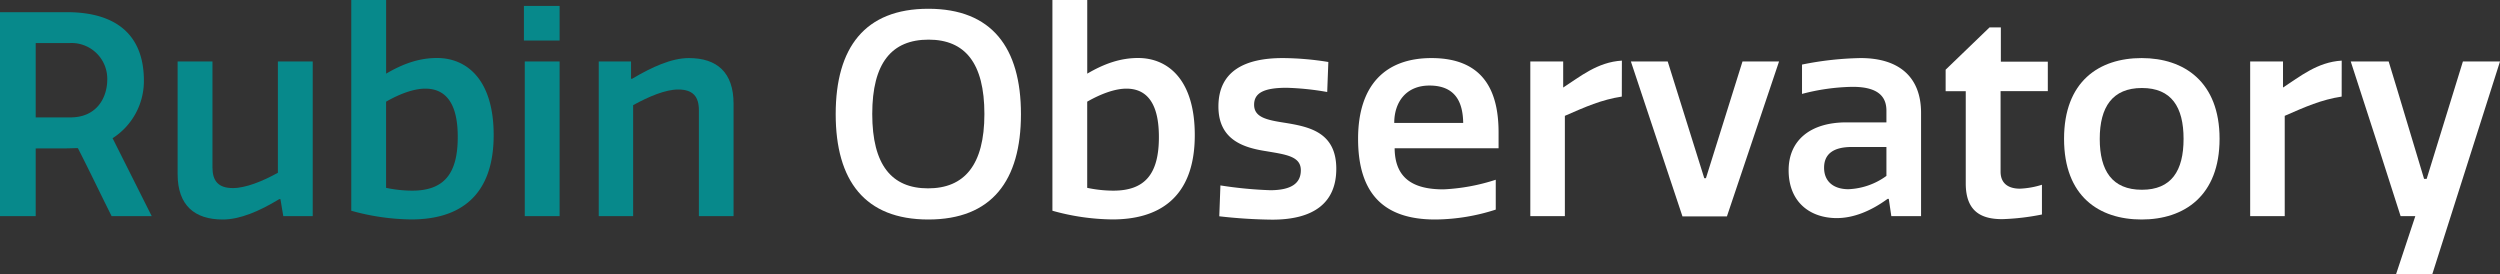 <svg id="Layer_1" data-name="Layer 1" xmlns="http://www.w3.org/2000/svg" viewBox="0 0 638.84 70.06"><rect x="0" y="0" width="638.84" height="70.06" fill="#333333" stroke="none"/><path d="M17.08,3.11c12.09,0,19.69,5.36,19.69,17.52a17.36,17.36,0,0,1-8,14.69l10,19.91H28.52c-2.9-5.79-5.65-11.58-8.62-17.38-.94,0-2.46.08-4.19.08H9.12v17.3H0V3.11ZM9.12,30H18c6.81,0,9.41-5.14,9.41-9.7A9.14,9.14,0,0,0,17.81,11H9.12Z" style="fill:#07898b"/><path d="M54.29,15.71V42.78c0,3.4,1.45,5.28,5.21,5.28,3.26,0,7.6-1.74,11.51-3.91V15.71h8.9V55.23H72.39l-.73-4.35h-.29C66.23,54,61.31,56.09,56.9,56.09c-7.17,0-11.51-3.61-11.51-11.58V15.71Z" style="fill:#07898b"/><path d="M89.76,53.85V0h8.91V18.82c4.2-2.46,8.32-4,13-4,7.53,0,14.48,5.43,14.48,19.69,0,16.5-9.7,21.56-21,21.56A58.63,58.63,0,0,1,89.76,53.85Zm18.9-31.2c-2.61,0-6.09,1.09-10,3.33V48a32.65,32.65,0,0,0,6.66.72c8.1,0,11.65-4.27,11.65-13.68C117,26.64,114.08,22.65,108.66,22.65Z" style="fill:#07898b"/><path d="M143,10.35h-9.12V1.52H143ZM143,55.23h-8.9V15.71H143Z" style="fill:#07898b"/><path d="M178.59,55.23V28.16c0-3.41-1.45-5.29-5.29-5.29-3.26,0-7.53,1.81-11.51,4V55.23H153V15.71h8.25v4.41h.29c5.07-3,10.06-5.28,14.48-5.28,7.16,0,11.43,3.62,11.43,11.65V55.23Z" style="fill:#07898b"/><path d="M237.22,2.24c16.21,0,23.67,9.92,23.67,26.93s-7.46,26.92-23.67,26.92-23.67-9.91-23.67-26.92S221,2.24,237.22,2.24Zm.07,7.89c-9.41,0-14.4,5.94-14.4,19s5,19,14.26,19,14.4-5.94,14.4-19S246.56,10.13,237.29,10.13Z" style="fill:#fff"/><path d="M268.93,53.85V0h8.9V18.82c4.2-2.46,8.33-4,13-4,7.53,0,14.48,5.43,14.48,19.69,0,16.5-9.7,21.56-21,21.56A58.5,58.5,0,0,1,268.93,53.85Zm18.89-31.2c-2.6,0-6.08,1.09-10,3.33V48a32.65,32.65,0,0,0,6.66.72c8.11,0,11.66-4.27,11.66-13.68C296.15,26.64,293.25,22.65,287.82,22.65Z" style="fill:#fff"/><path d="M332.41,43.5c0-3.55-3.76-4-8.75-4.85-5.65-.87-12.31-2.75-12.31-11.43,0-9.2,6.95-12.38,16.43-12.38a75.07,75.07,0,0,1,11.66,1l-.29,7.67a70.62,70.62,0,0,0-10.35-1.08c-5.94,0-8.33,1.37-8.33,4.34,0,3.26,3.33,3.91,8,4.63,6.08,1,13,2.39,13,11.73,0,8.61-5.65,13-16.36,13a130.39,130.39,0,0,1-13.54-.86l.29-7.89a103.78,103.78,0,0,0,12.81,1.23C330,48.57,332.41,46.83,332.41,43.5Z" style="fill:#fff"/><path d="M382.22,53.56a51.17,51.17,0,0,1-15.49,2.53c-12.88,0-19.69-6.36-19.69-20.62,0-13.76,7-20.63,18.75-20.63,13.82,0,17.15,9.12,17.15,19v4.05H356.38c.07,7.6,4.63,10.5,12.45,10.5a50.41,50.41,0,0,0,13.39-2.46ZM373.9,31.41c-.08-4.34-1.31-9.55-8.62-9.55-6,0-9,4.27-9,9.55Z" style="fill:#fff"/><path d="M414.43,24.68c-5.21.8-9.26,2.61-14.55,4.92V55.23h-8.83V15.71h8.4v6.66c4.27-2.75,8.76-6.52,15-6.88Z" style="fill:#fff"/><path d="M426.16,15.71l9.34,29.82h.43l9.34-29.82h9.34L441.29,55.3H429.93L416.75,15.71Z" style="fill:#fff"/><path d="M482.05,31.27v-3c0-3.62-2.18-6.08-8.62-6.08A53.44,53.44,0,0,0,460.48,24V16.5a81.91,81.91,0,0,1,15-1.66c9.63,0,15.42,4.7,15.42,14V55.23h-7.6l-.65-4.42h-.29c-4.27,3.11-8.69,4.92-13,4.92-6.73,0-12.3-4-12.3-12.23,0-7.6,5.5-12.23,14.76-12.23Zm0,6.29h-8.84c-4.84,0-7.09,1.89-7.09,5.29,0,3.69,2.61,5.5,6.22,5.5a17.69,17.69,0,0,0,9.71-3.4Z" style="fill:#fff"/><path d="M511.22,43.86c0,3.33,2.39,4.35,4.92,4.35a21.36,21.36,0,0,0,5.65-1v7.6A60.36,60.36,0,0,1,511.65,56c-4.92,0-9.33-1.59-9.33-9.12V23.31h-5.14v-5.5L508.4,7h2.89v8.76h12v7.53H511.22Z" style="fill:#fff"/><path d="M547.27,14.84c10.86,0,19.91,6.08,19.91,20.63s-9,20.62-19.91,20.62-19.83-5.93-19.83-20.62S536.41,14.84,547.27,14.84Zm.07,33.65c7.53,0,10.64-4.84,10.64-13s-3.11-13-10.64-13-10.78,4.85-10.78,13S539.74,48.49,547.34,48.49Z" style="fill:#fff"/><path d="M598.38,24.68c-5.22.8-9.27,2.61-14.55,4.92V55.23H575V15.71h8.39v6.66c4.27-2.75,8.76-6.52,15-6.88Z" style="fill:#fff"/><path d="M612.28,70.06l4.92-14.83h-3.76q-6.3-19.77-12.74-39.52h9.69c3.05,9.91,6,20,9.05,30h.66c3.11-10,6.15-20,9.26-30h9.48l-17.3,54.35Z" style="fill:#fff"/></svg>